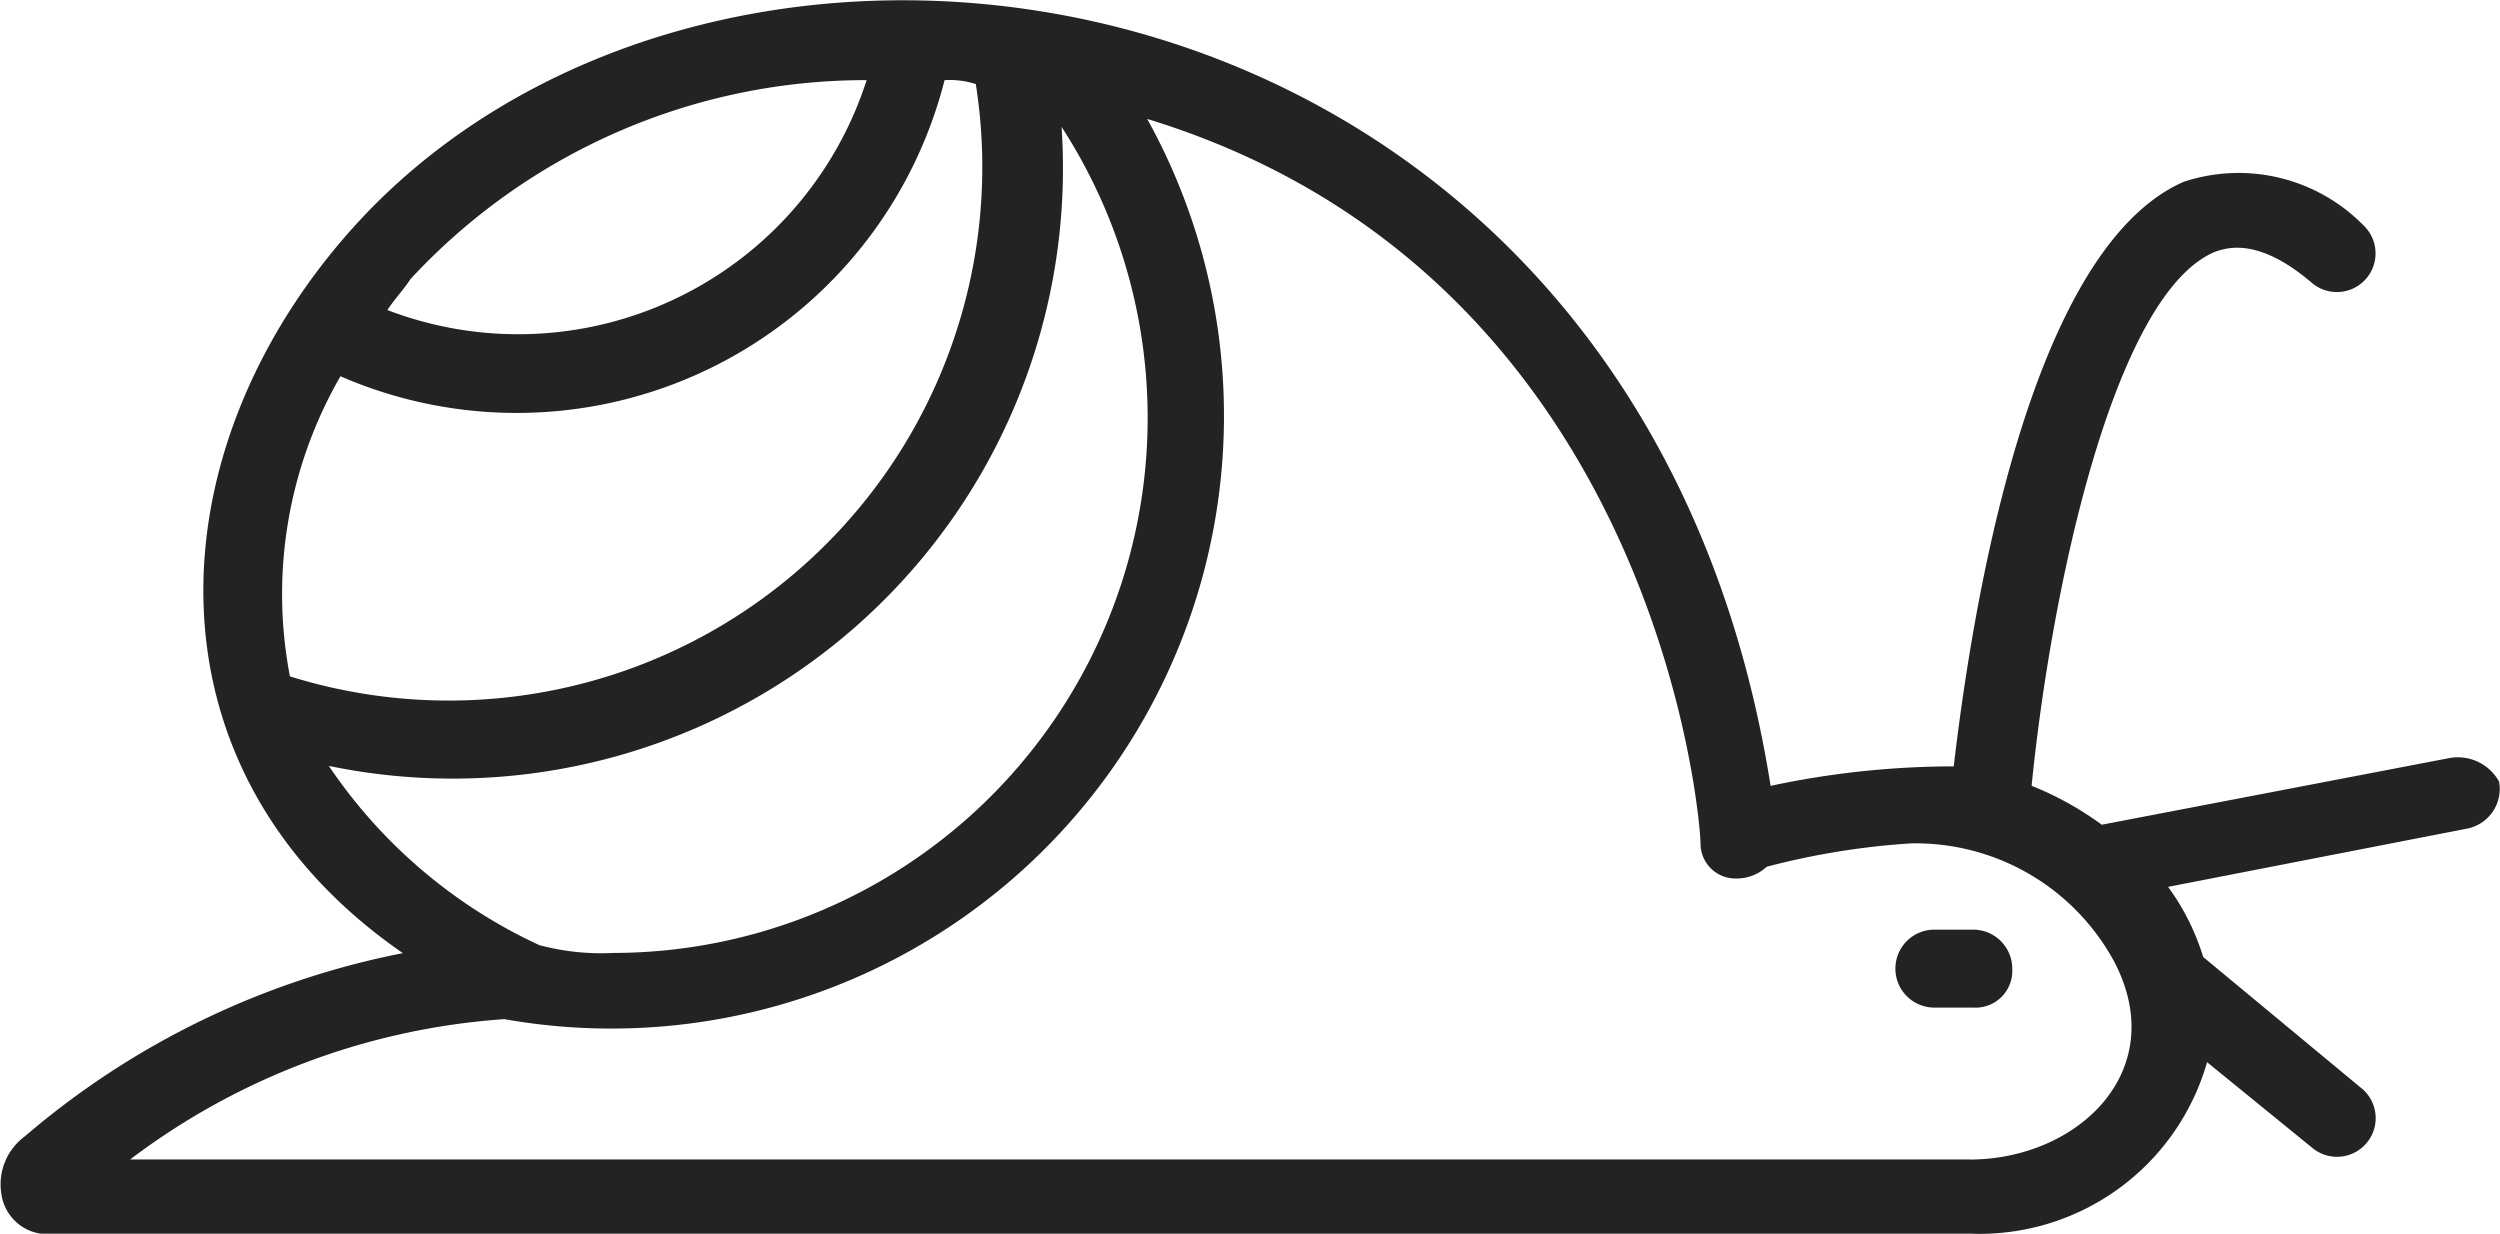 <svg xmlns="http://www.w3.org/2000/svg" width="40.026" height="19.75" viewBox="0 0 40.026 19.75">
  <g id="Group_88" data-name="Group 88" transform="translate(-494.85 -298.296)">
    <path id="Path_108" data-name="Path 108" d="M534.055,310.435,528.5,311.5a5.082,5.082,0,0,0-1.123-.623c.311-3.12,1.309-7.861,2.932-8.548.186-.062.686-.249,1.56.5a.619.619,0,0,0,.811-.935,2.8,2.8,0,0,0-2.869-.687c-2.559,1.123-3.432,7.238-3.681,9.359a14.058,14.058,0,0,0-2.932.312c-2.121-13.413-16.72-15.6-22.709-8.922-3.183,3.557-3.432,8.672.811,11.6a13.207,13.207,0,0,0-6.052,2.933.955.955,0,0,0-.374.935.746.746,0,0,0,.623.623h30.883a3.789,3.789,0,0,0,3.806-2.745l1.685,1.372a.619.619,0,0,0,.811-.935l-2.558-2.121a3.763,3.763,0,0,0-.562-1.123l4.8-.935a.649.649,0,0,0,.5-.749A.755.755,0,0,0,534.055,310.435Zm-25.33-10.856a5.859,5.859,0,0,1-7.673,3.681c.125-.188.249-.312.374-.5A9.93,9.93,0,0,1,508.725,299.579Zm-8.422,4.742a7.069,7.069,0,0,0,9.67-4.742,1.367,1.367,0,0,1,.5.063,8.542,8.542,0,0,1-10.981,9.483A6.975,6.975,0,0,1,500.3,304.322Zm-.186,6.238a9.771,9.771,0,0,0,11.729-10.232,8.566,8.566,0,0,1-7.175,13.226,3.846,3.846,0,0,1-1.186-.125A8.223,8.223,0,0,1,500.116,310.56Zm26.265,6.3H496.934a11.2,11.2,0,0,1,5.99-2.246A9.809,9.809,0,0,0,513.217,300.2c8.173,2.5,8.859,11.23,8.859,11.6a.559.559,0,0,0,.56.561.708.708,0,0,0,.5-.188,12.072,12.072,0,0,1,2.308-.374,3.617,3.617,0,0,1,3.244,1.872C529.625,315.426,528.127,316.861,526.381,316.861Z" transform="translate(0)" fill="#232323"/>
    <path id="Path_109" data-name="Path 109" d="M522.634,311.311h-.624a.624.624,0,0,0,0,1.248h.624a.589.589,0,0,0,.623-.624A.625.625,0,0,0,522.634,311.311Z" transform="translate(3.81 1.869)" fill="#232323"/>
  </g>
</svg>
